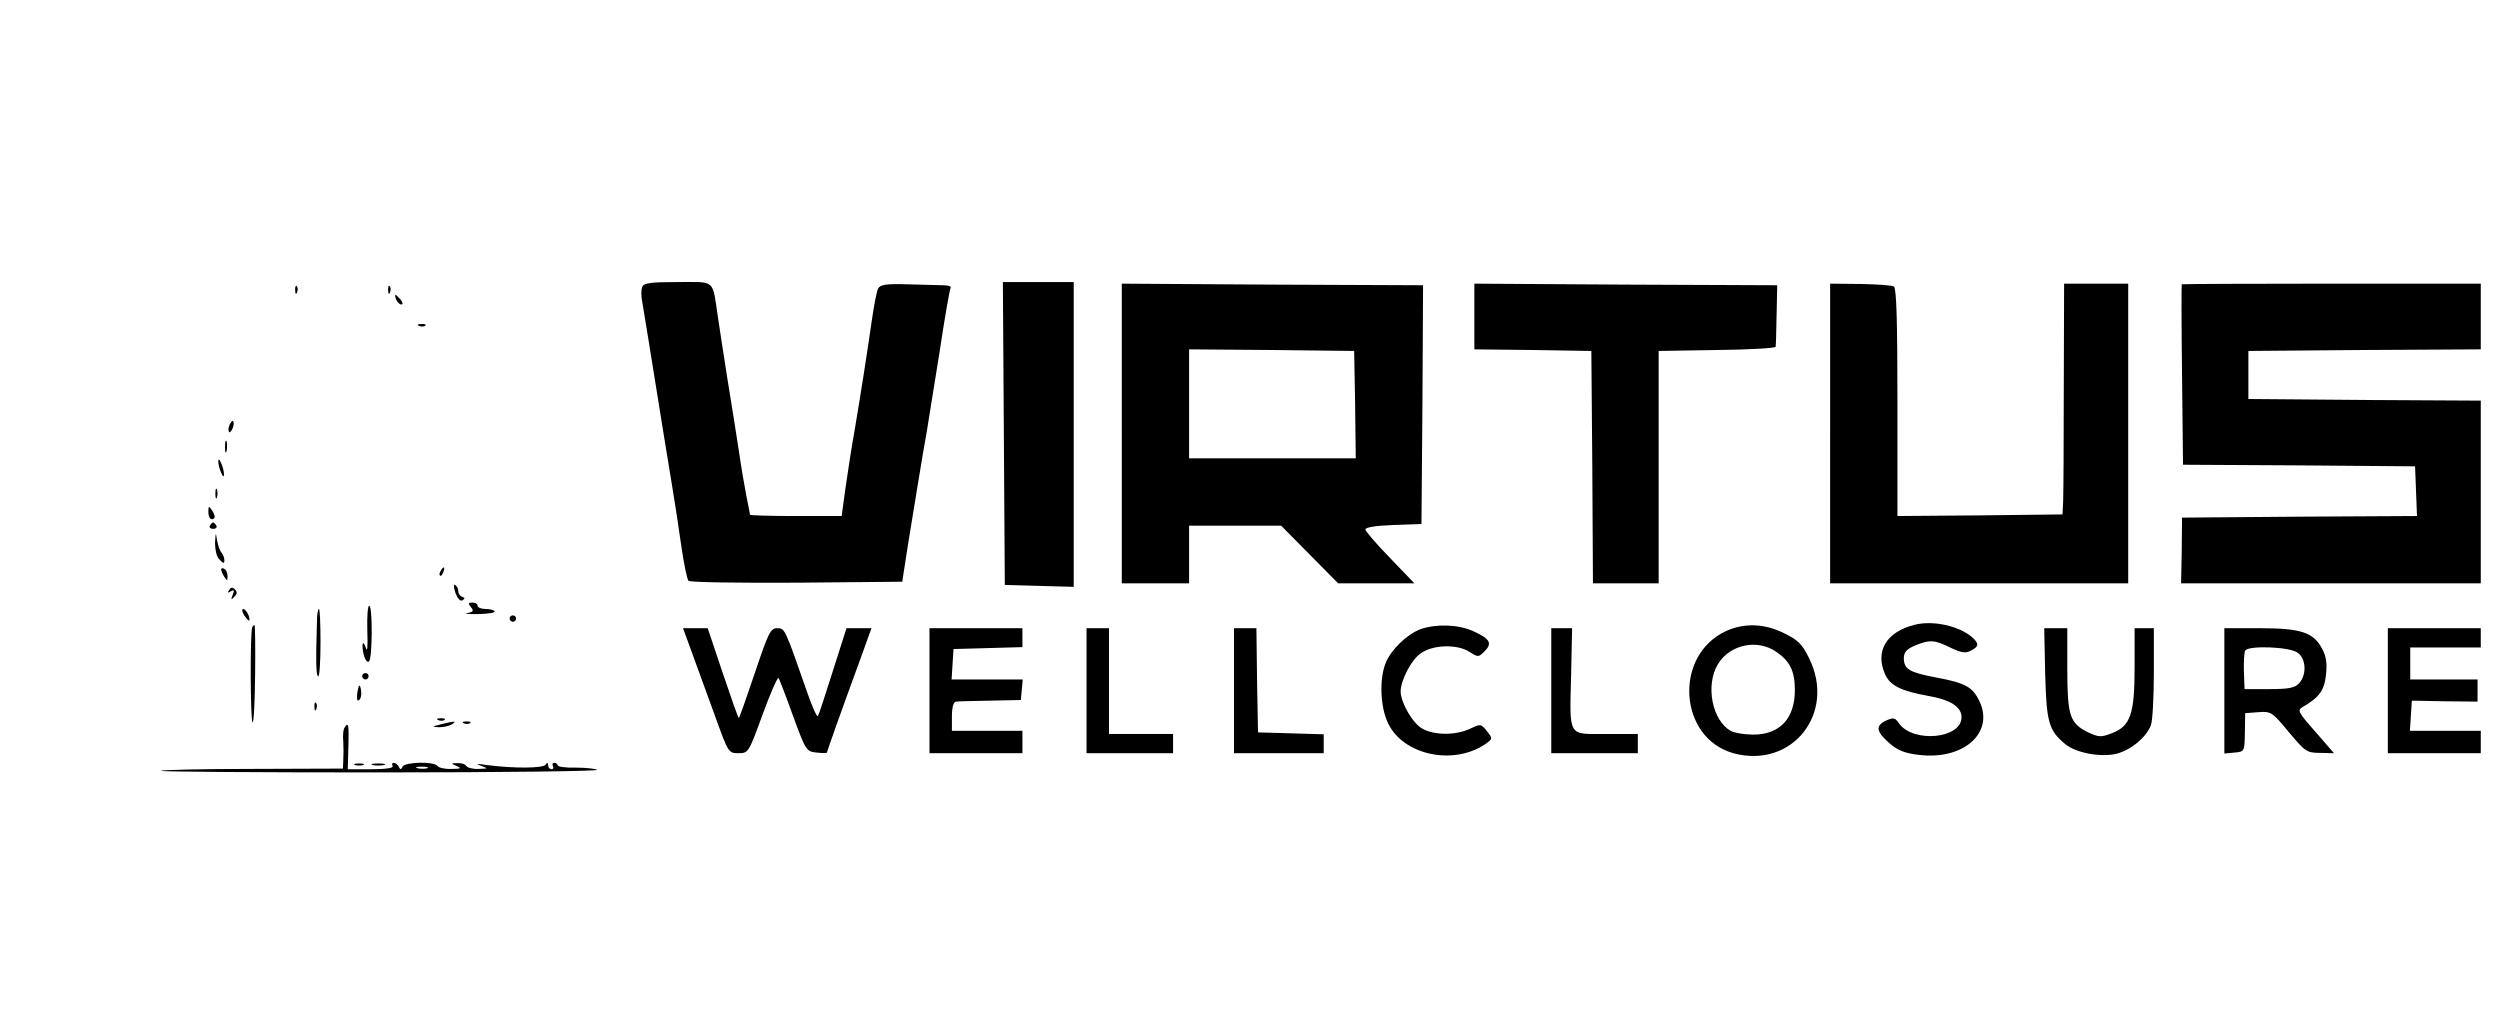 <?xml version="1.0" standalone="no"?>
<!DOCTYPE svg PUBLIC "-//W3C//DTD SVG 20010904//EN"
 "http://www.w3.org/TR/2001/REC-SVG-20010904/DTD/svg10.dtd">
<svg version="1.0" xmlns="http://www.w3.org/2000/svg"
 width="780pt" height="320pt" viewBox="0 0 780 320"
 preserveAspectRatio="xMidYMid meet">

<g transform="translate(0,320) scale(0.1,-0.1)"
fill="#000000" stroke="none">
<path d="M2004 2305 c-4 -8 -4 -30 0 -48 3 -17 12 -72 20 -122 32 -202 59
-365 72 -445 8 -47 21 -132 29 -189 8 -58 19 -109 23 -113 5 -5 156 -7 337 -6
l330 3 17 110 c23 140 46 285 59 355 5 30 23 142 40 249 16 107 32 198 35 203
3 4 -7 8 -23 8 -15 0 -66 2 -112 3 -66 2 -85 -1 -91 -13 -5 -8 -13 -53 -20
-100 -14 -97 -32 -215 -54 -345 -9 -49 -21 -129 -28 -177 l-12 -88 -143 0
c-79 0 -143 2 -143 4 0 2 -5 28 -11 57 -6 30 -17 95 -24 144 -8 50 -23 149
-35 220 -11 72 -25 159 -30 195 -18 121 -6 110 -126 110 -84 0 -106 -3 -110
-15z"/>
<path d="M3132 1848 l3 -473 108 -3 107 -3 0 476 0 475 -110 0 -111 0 3 -472z"/>
<path d="M3500 1848 l0 -468 105 0 105 0 0 90 0 90 143 0 144 0 89 -90 89 -90
119 0 119 0 -76 79 c-42 43 -77 84 -77 89 0 7 34 12 88 14 l87 3 3 372 2 373
-470 2 -470 3 0 -467z m728 90 l2 -168 -260 0 -260 0 0 170 0 170 258 -2 257
-3 3 -167z"/>
<path d="M4600 2213 l0 -103 183 -2 182 -3 3 -362 2 -363 103 0 102 0 0 363 0
362 183 3 c100 1 182 6 182 10 1 4 2 49 3 99 l2 93 -473 2 -472 3 0 -102z"/>
<path d="M5710 1848 l0 -468 465 0 465 0 0 468 0 467 -100 0 -100 0 -1 -320
c0 -176 -1 -338 -2 -360 l-2 -40 -257 -3 -258 -2 0 354 c0 253 -3 357 -11 362
-6 4 -54 7 -105 8 l-94 1 0 -467z"/>
<path d="M6807 2313 c-1 -1 -1 -128 1 -282 l3 -281 362 -2 362 -3 3 -77 3 -78
-366 -2 -367 -3 -1 -103 -2 -102 468 0 467 0 0 285 0 285 -362 2 -363 3 0 75
0 75 363 3 362 2 0 103 0 102 -466 0 c-256 0 -466 -1 -467 -2z"/>
<path d="M921 2294 c0 -11 3 -14 6 -6 3 7 2 16 -1 19 -3 4 -6 -2 -5 -13z"/>
<path d="M1211 2294 c0 -11 3 -14 6 -6 3 7 2 16 -1 19 -3 4 -6 -2 -5 -13z"/>
<path d="M1236 2265 c4 -8 11 -15 16 -15 6 0 5 6 -2 15 -7 8 -14 15 -16 15 -2
0 -1 -7 2 -15z"/>
<path d="M1308 2183 c7 -3 16 -2 19 1 4 3 -2 6 -13 5 -11 0 -14 -3 -6 -6z"/>
<path d="M716 1874 c-4 -9 -4 -19 -1 -22 2 -3 7 3 11 12 4 9 4 19 1 22 -2 3
-7 -3 -11 -12z"/>
<path d="M702 1805 c0 -16 2 -22 5 -12 2 9 2 23 0 30 -3 6 -5 -1 -5 -18z"/>
<path d="M681 1760 c0 -8 4 -24 9 -35 5 -13 9 -14 9 -5 0 8 -4 24 -9 35 -5 13
-9 14 -9 5z"/>
<path d="M672 1660 c0 -14 2 -19 5 -12 2 6 2 18 0 25 -3 6 -5 1 -5 -13z"/>
<path d="M650 1603 c0 -13 5 -23 10 -23 13 0 13 11 0 30 -8 12 -10 11 -10 -7z"/>
<path d="M655 1560 c-3 -5 1 -10 10 -10 9 0 13 5 10 10 -3 6 -8 10 -10 10 -2
0 -7 -4 -10 -10z"/>
<path d="M671 1507 c0 -23 5 -45 14 -53 12 -13 15 -13 15 -2 0 8 -4 18 -9 24
-5 5 -11 23 -14 39 -4 27 -4 26 -6 -8z"/>
<path d="M690 1423 c0 -4 5 -15 10 -23 8 -13 10 -13 10 2 0 9 -4 20 -10 23 -5
3 -10 3 -10 -2z"/>
<path d="M1375 1419 c-4 -6 -5 -12 -2 -15 2 -3 7 2 10 11 7 17 1 20 -8 4z"/>
<path d="M1421 1350 c7 -18 15 -27 22 -23 8 5 8 8 -1 11 -7 2 -12 10 -12 17 0
8 -4 16 -10 20 -5 3 -5 -7 1 -25z"/>
<path d="M715 1359 c-6 -8 -4 -10 5 -4 10 6 12 4 6 -11 -6 -15 -5 -17 5 -6 9
9 10 15 2 23 -8 8 -13 7 -18 -2z"/>
<path d="M1469 1306 c10 -12 8 -15 -11 -19 -13 -2 2 -3 34 -3 31 1 54 4 51 9
-2 4 -15 7 -29 7 -13 0 -24 5 -24 10 0 6 -7 10 -16 10 -13 0 -14 -3 -5 -14z"/>
<path d="M1146 1233 c2 -53 0 -70 -5 -53 -10 29 -14 6 -5 -27 4 -13 10 -20 15
-17 11 7 12 174 1 174 -5 0 -7 -35 -6 -77z"/>
<path d="M762 1280 c7 -10 14 -18 15 -16 6 6 -9 36 -18 36 -5 0 -4 -9 3 -20z"/>
<path d="M989 1263 c-4 -131 -3 -173 4 -173 4 0 7 47 7 105 0 58 -2 105 -5
105 -3 0 -6 -17 -6 -37z"/>
<path d="M1590 1270 c0 -5 5 -10 10 -10 6 0 10 5 10 10 0 6 -4 10 -10 10 -5 0
-10 -4 -10 -10z"/>
<path d="M5975 1251 c-90 -22 -126 -83 -93 -156 16 -34 49 -51 133 -66 70 -12
105 -34 105 -67 0 -67 -151 -81 -195 -19 -12 18 -18 19 -40 9 -34 -16 -32 -34
9 -70 26 -23 49 -32 91 -37 140 -18 238 68 191 167 -21 44 -43 57 -134 74 -85
16 -102 26 -102 61 0 18 9 28 35 39 46 19 61 18 111 -7 34 -16 47 -18 63 -9
26 13 26 22 4 42 -41 35 -121 53 -178 39z"/>
<path d="M787 1243 c-7 -14 -6 -292 1 -297 4 -2 7 65 8 150 1 85 0 154 -2 154
-2 0 -5 -3 -7 -7z"/>
<path d="M4432 1237 c-42 -16 -91 -63 -108 -104 -21 -49 -18 -139 7 -190 47
-98 201 -132 301 -66 26 18 26 18 7 42 -18 23 -20 23 -53 7 -43 -20 -108 -21
-147 0 -30 15 -68 80 -69 116 0 35 33 99 62 119 38 28 115 30 153 5 27 -17 28
-17 47 2 25 25 17 39 -36 63 -46 21 -115 23 -164 6z"/>
<path d="M5385 1231 c-164 -76 -148 -333 23 -381 183 -50 322 125 236 297 -20
42 -35 57 -77 77 -61 31 -125 33 -182 7z m156 -64 c43 -29 59 -60 59 -120 0
-89 -47 -139 -130 -139 -26 0 -57 5 -69 11 -59 32 -81 143 -41 209 37 61 122
79 181 39z"/>
<path d="M2161 1158 c17 -46 49 -134 71 -195 40 -111 41 -113 72 -113 31 0 32
2 75 120 24 66 47 118 50 115 2 -3 23 -56 45 -118 40 -109 42 -112 74 -115 17
-2 32 -2 32 0 0 3 42 122 104 291 l35 97 -39 0 -39 0 -42 -132 c-23 -73 -44
-137 -47 -142 -3 -5 -18 29 -34 75 -70 201 -69 199 -94 199 -20 0 -27 -15 -69
-140 -26 -77 -48 -140 -50 -140 -2 0 -24 63 -50 140 l-47 140 -39 0 -38 0 30
-82z"/>
<path d="M2900 1045 l0 -195 145 0 145 0 0 35 0 35 -110 0 -110 0 0 45 c0 29
5 45 13 46 6 1 55 2 107 3 l95 2 3 32 3 32 -111 0 -111 0 3 48 3 47 108 3 107
3 0 29 0 30 -145 0 -145 0 0 -195z"/>
<path d="M3390 1045 l0 -195 135 0 135 0 0 30 0 30 -100 0 -100 0 0 165 0 165
-35 0 -35 0 0 -195z"/>
<path d="M3850 1045 l0 -195 140 0 140 0 0 30 0 29 -102 3 -103 3 -3 163 -2
162 -35 0 -35 0 0 -195z"/>
<path d="M4840 1045 l0 -195 135 0 135 0 0 30 0 30 -100 0 c-120 0 -113 -13
-108 189 l3 141 -32 0 -33 0 0 -195z"/>
<path d="M6381 1097 c4 -151 11 -176 63 -219 34 -28 114 -42 162 -29 44 12 91
51 105 89 5 13 9 86 9 163 l0 139 -30 0 -30 0 0 -122 c0 -147 -13 -184 -72
-206 -33 -13 -41 -12 -75 4 -55 28 -63 51 -63 197 l0 127 -36 0 -36 0 3 -143z"/>
<path d="M6940 1044 l0 -195 32 3 c31 3 31 3 32 63 l1 60 41 3 c39 3 43 1 95
-62 51 -61 56 -65 98 -65 l43 -1 -58 67 c-54 61 -57 67 -40 77 52 30 68 52 73
100 4 36 1 58 -12 82 -27 51 -66 64 -194 64 l-111 0 0 -196z m228 120 c27 -18
30 -69 5 -96 -13 -14 -31 -18 -93 -18 l-77 0 -2 55 c-1 30 1 60 4 65 10 17
138 12 163 -6z"/>
<path d="M7450 1045 l0 -195 145 0 145 0 0 35 0 35 -111 0 -110 0 3 47 3 47
103 -2 102 -1 0 34 0 35 -105 0 -105 0 0 50 0 50 110 0 110 0 0 30 0 30 -145
0 -145 0 0 -195z"/>
<path d="M1130 1090 c0 -5 5 -10 10 -10 6 0 10 5 10 10 0 6 -4 10 -10 10 -5 0
-10 -4 -10 -10z"/>
<path d="M1119 1058 c-7 -25 -7 -48 0 -43 6 3 9 14 8 25 -1 17 -5 26 -8 18z"/>
<path d="M981 994 c0 -11 3 -14 6 -6 3 7 2 16 -1 19 -3 4 -6 -2 -5 -13z"/>
<path d="M1368 953 c7 -3 16 -2 19 1 4 3 -2 6 -13 5 -11 0 -14 -3 -6 -6z"/>
<path d="M1375 940 c-28 -7 -28 -8 -5 -9 14 0 32 4 40 9 17 11 8 11 -35 0z"/>
<path d="M1448 943 c7 -3 16 -2 19 1 4 3 -2 6 -13 5 -11 0 -14 -3 -6 -6z"/>
<path d="M1075 930 c-4 -6 -6 -25 -4 -43 1 -17 1 -44 0 -59 l-1 -26 -282 -1
c-154 0 -284 -3 -286 -6 -3 -3 305 -5 684 -5 379 0 684 4 677 8 -6 4 -37 7
-67 7 -31 -1 -56 3 -56 7 0 4 -5 8 -11 8 -5 0 -7 -4 -4 -10 3 -5 1 -10 -4 -10
-6 0 -11 6 -11 13 0 8 -3 9 -8 1 -7 -11 -98 -12 -182 -1 -32 5 -38 4 -20 -2
24 -9 24 -9 -7 -10 -17 -1 -35 4 -38 9 -3 6 -16 10 -28 9 -21 0 -21 -1 -2 -9
16 -7 13 -9 -17 -9 -20 -1 -40 4 -43 9 -9 15 -102 13 -109 -2 -5 -10 -7 -10
-12 0 -3 6 -10 12 -15 12 -6 0 -7 -4 -4 -10 4 -6 -21 -10 -67 -10 l-73 0 2 70
c2 70 0 79 -12 60z m258 -127 c-7 -2 -21 -2 -30 0 -10 3 -4 5 12 5 17 0 24 -2
18 -5z"/>
<path d="M1108 813 c6 -2 18 -2 25 0 6 3 1 5 -13 5 -14 0 -19 -2 -12 -5z"/>
<path d="M1163 813 c9 -2 25 -2 35 0 9 3 1 5 -18 5 -19 0 -27 -2 -17 -5z"/>
</g>
</svg>
